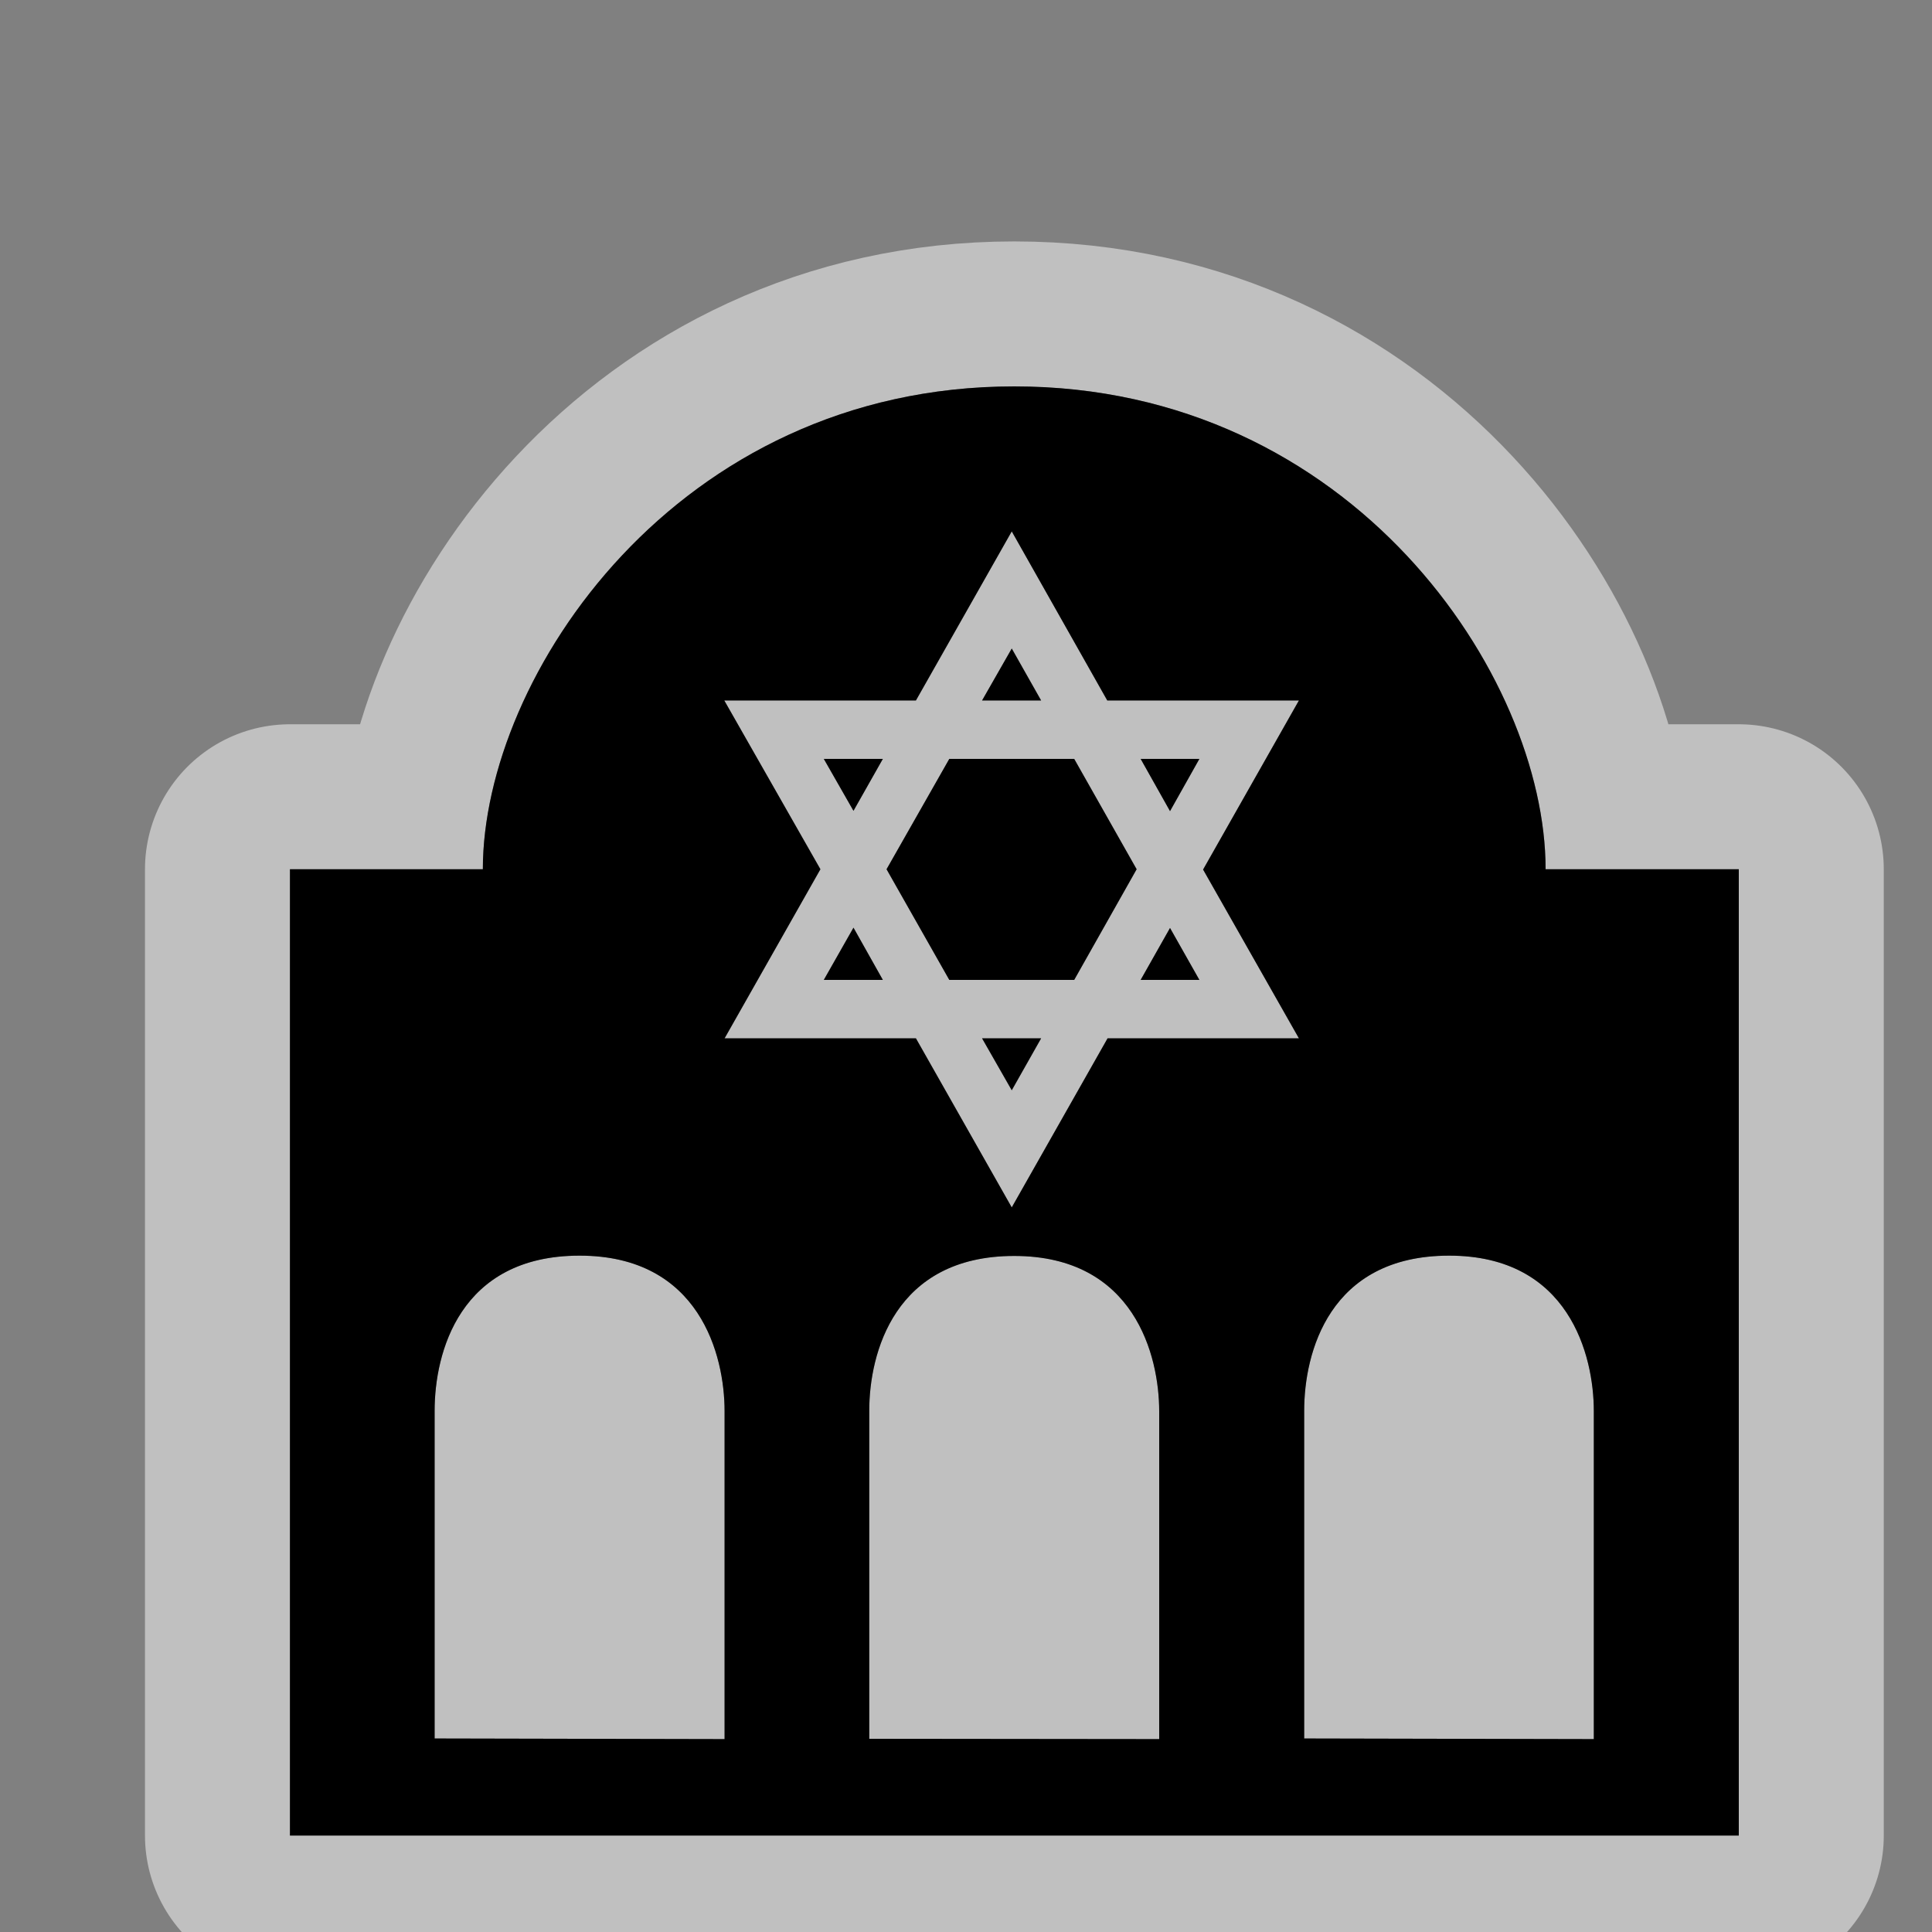 <?xml version="1.0" encoding="UTF-8" standalone="no"?>
<svg height="20" width="20" version="1.2" viewBox="0 0 6.25 6.25" xml:space="preserve" id="svg134" sodipodi:docname="synagogue.svg" inkscape:version="1.2.2 (b0a8486541, 2022-12-01)" xmlns:inkscape="http://www.inkscape.org/namespaces/inkscape" xmlns:sodipodi="http://sodipodi.sourceforge.net/DTD/sodipodi-0.dtd" xmlns="http://www.w3.org/2000/svg" xmlns:svg="http://www.w3.org/2000/svg"><rect x="0" y="0" width="6.25" height="6.25" fill="#808080" stroke="none"/><defs id="defs138" /><sodipodi:namedview id="namedview136" pagecolor="#ffffff" bordercolor="#666666" borderopacity="1.0" inkscape:showpageshadow="2" inkscape:pageopacity="0.0" inkscape:pagecheckerboard="true" inkscape:deskcolor="#d1d1d1" showgrid="true" inkscape:zoom="21.575" inkscape:cx="-0.34762457" inkscape:cy="18.887601" inkscape:window-width="1863" inkscape:window-height="1056" inkscape:window-x="0" inkscape:window-y="0" inkscape:window-maximized="1" inkscape:current-layer="svg134"><inkscape:grid type="xygrid" id="grid244" /></sodipodi:namedview>
  <path d="M 3.281,1.25 C 2.188,1.25 1.562,2.189 1.562,2.812 H 0.938 V 5.938 H 5.625 V 2.812 H 5 C 5,2.188 4.375,1.25 3.281,1.25 Z M 3.273,1.719 L 3.582,2.266 L 4.202,2.266 L 3.892,2.813 L 4.202,3.359 L 3.583,3.359 L 3.273,3.906 L 2.963,3.359 L 2.344,3.359 L 2.654,2.812 L 2.343,2.266 L 2.963,2.266 Z M 3.273,2.098 L 3.177,2.266 H 3.368 Z M 2.665,2.455 L 2.761,2.623 L 2.856,2.455 Z M 3.071,2.455 L 2.868,2.812 L 3.071,3.17 H 3.475 L 3.677,2.812 L 3.475,2.455 Z M 3.69,2.455 L 3.785,2.624 L 3.88,2.455 Z M 2.761,3.001 L 2.665,3.17 H 2.856 Z M 3.785,3.002 L 3.69,3.17 H 3.88 Z M 3.177,3.359 L 3.273,3.527 L 3.368,3.359 Z M 3.281,4.063 C 3.67,4.063 3.75,4.386 3.75,4.566 V 5.626 L 2.812,5.625 V 4.564 C 2.812,4.378 2.893,4.063 3.281,4.063 Z M 1.875,4.062 C 2.264,4.062 2.344,4.385 2.344,4.565 V 5.626 L 1.406,5.624 V 4.564 C 1.406,4.377 1.486,4.062 1.875,4.062 Z M 4.688,4.062 C 5.076,4.062 5.156,4.385 5.156,4.565 V 5.626 L 4.219,5.624 V 4.564 C 4.219,4.377 4.299,4.062 4.688,4.062 Z" id="path10476" sodipodi:nodetypes="sccccccsccccccccccccccccccccccccccccccccccccccccccccssccssssccssssccss" style="stroke-width:0.938;stroke-dasharray:none;stroke:#ffffff;stroke-opacity:0.5;stroke-linejoin:round;stroke-linecap:round" /><path d="M 3.281,1.25 C 2.188,1.25 1.562,2.189 1.562,2.812 H 0.938 V 5.938 H 5.625 V 2.812 H 5 C 5,2.188 4.375,1.25 3.281,1.25 Z M 3.273,1.719 L 3.582,2.266 L 4.202,2.266 L 3.892,2.813 L 4.202,3.359 L 3.583,3.359 L 3.273,3.906 L 2.963,3.359 L 2.344,3.359 L 2.654,2.812 L 2.343,2.266 L 2.963,2.266 Z M 3.273,2.098 L 3.177,2.266 H 3.368 Z M 2.665,2.455 L 2.761,2.623 L 2.856,2.455 Z M 3.071,2.455 L 2.868,2.812 L 3.071,3.17 H 3.475 L 3.677,2.812 L 3.475,2.455 Z M 3.69,2.455 L 3.785,2.624 L 3.88,2.455 Z M 2.761,3.001 L 2.665,3.17 H 2.856 Z M 3.785,3.002 L 3.69,3.17 H 3.88 Z M 3.177,3.359 L 3.273,3.527 L 3.368,3.359 Z M 3.281,4.063 C 3.67,4.063 3.75,4.386 3.75,4.566 V 5.626 L 2.812,5.625 V 4.564 C 2.812,4.378 2.893,4.063 3.281,4.063 Z M 1.875,4.062 C 2.264,4.062 2.344,4.385 2.344,4.565 V 5.626 L 1.406,5.624 V 4.564 C 1.406,4.377 1.486,4.062 1.875,4.062 Z M 4.688,4.062 C 5.076,4.062 5.156,4.385 5.156,4.565 V 5.626 L 4.219,5.624 V 4.564 C 4.219,4.377 4.299,4.062 4.688,4.062 Z" id="path10474" sodipodi:nodetypes="sccccccsccccccccccccccccccccccccccccccccccccccccccccssccssssccssssccss" style="stroke-width:0.938;stroke-dasharray:none" />
</svg>
